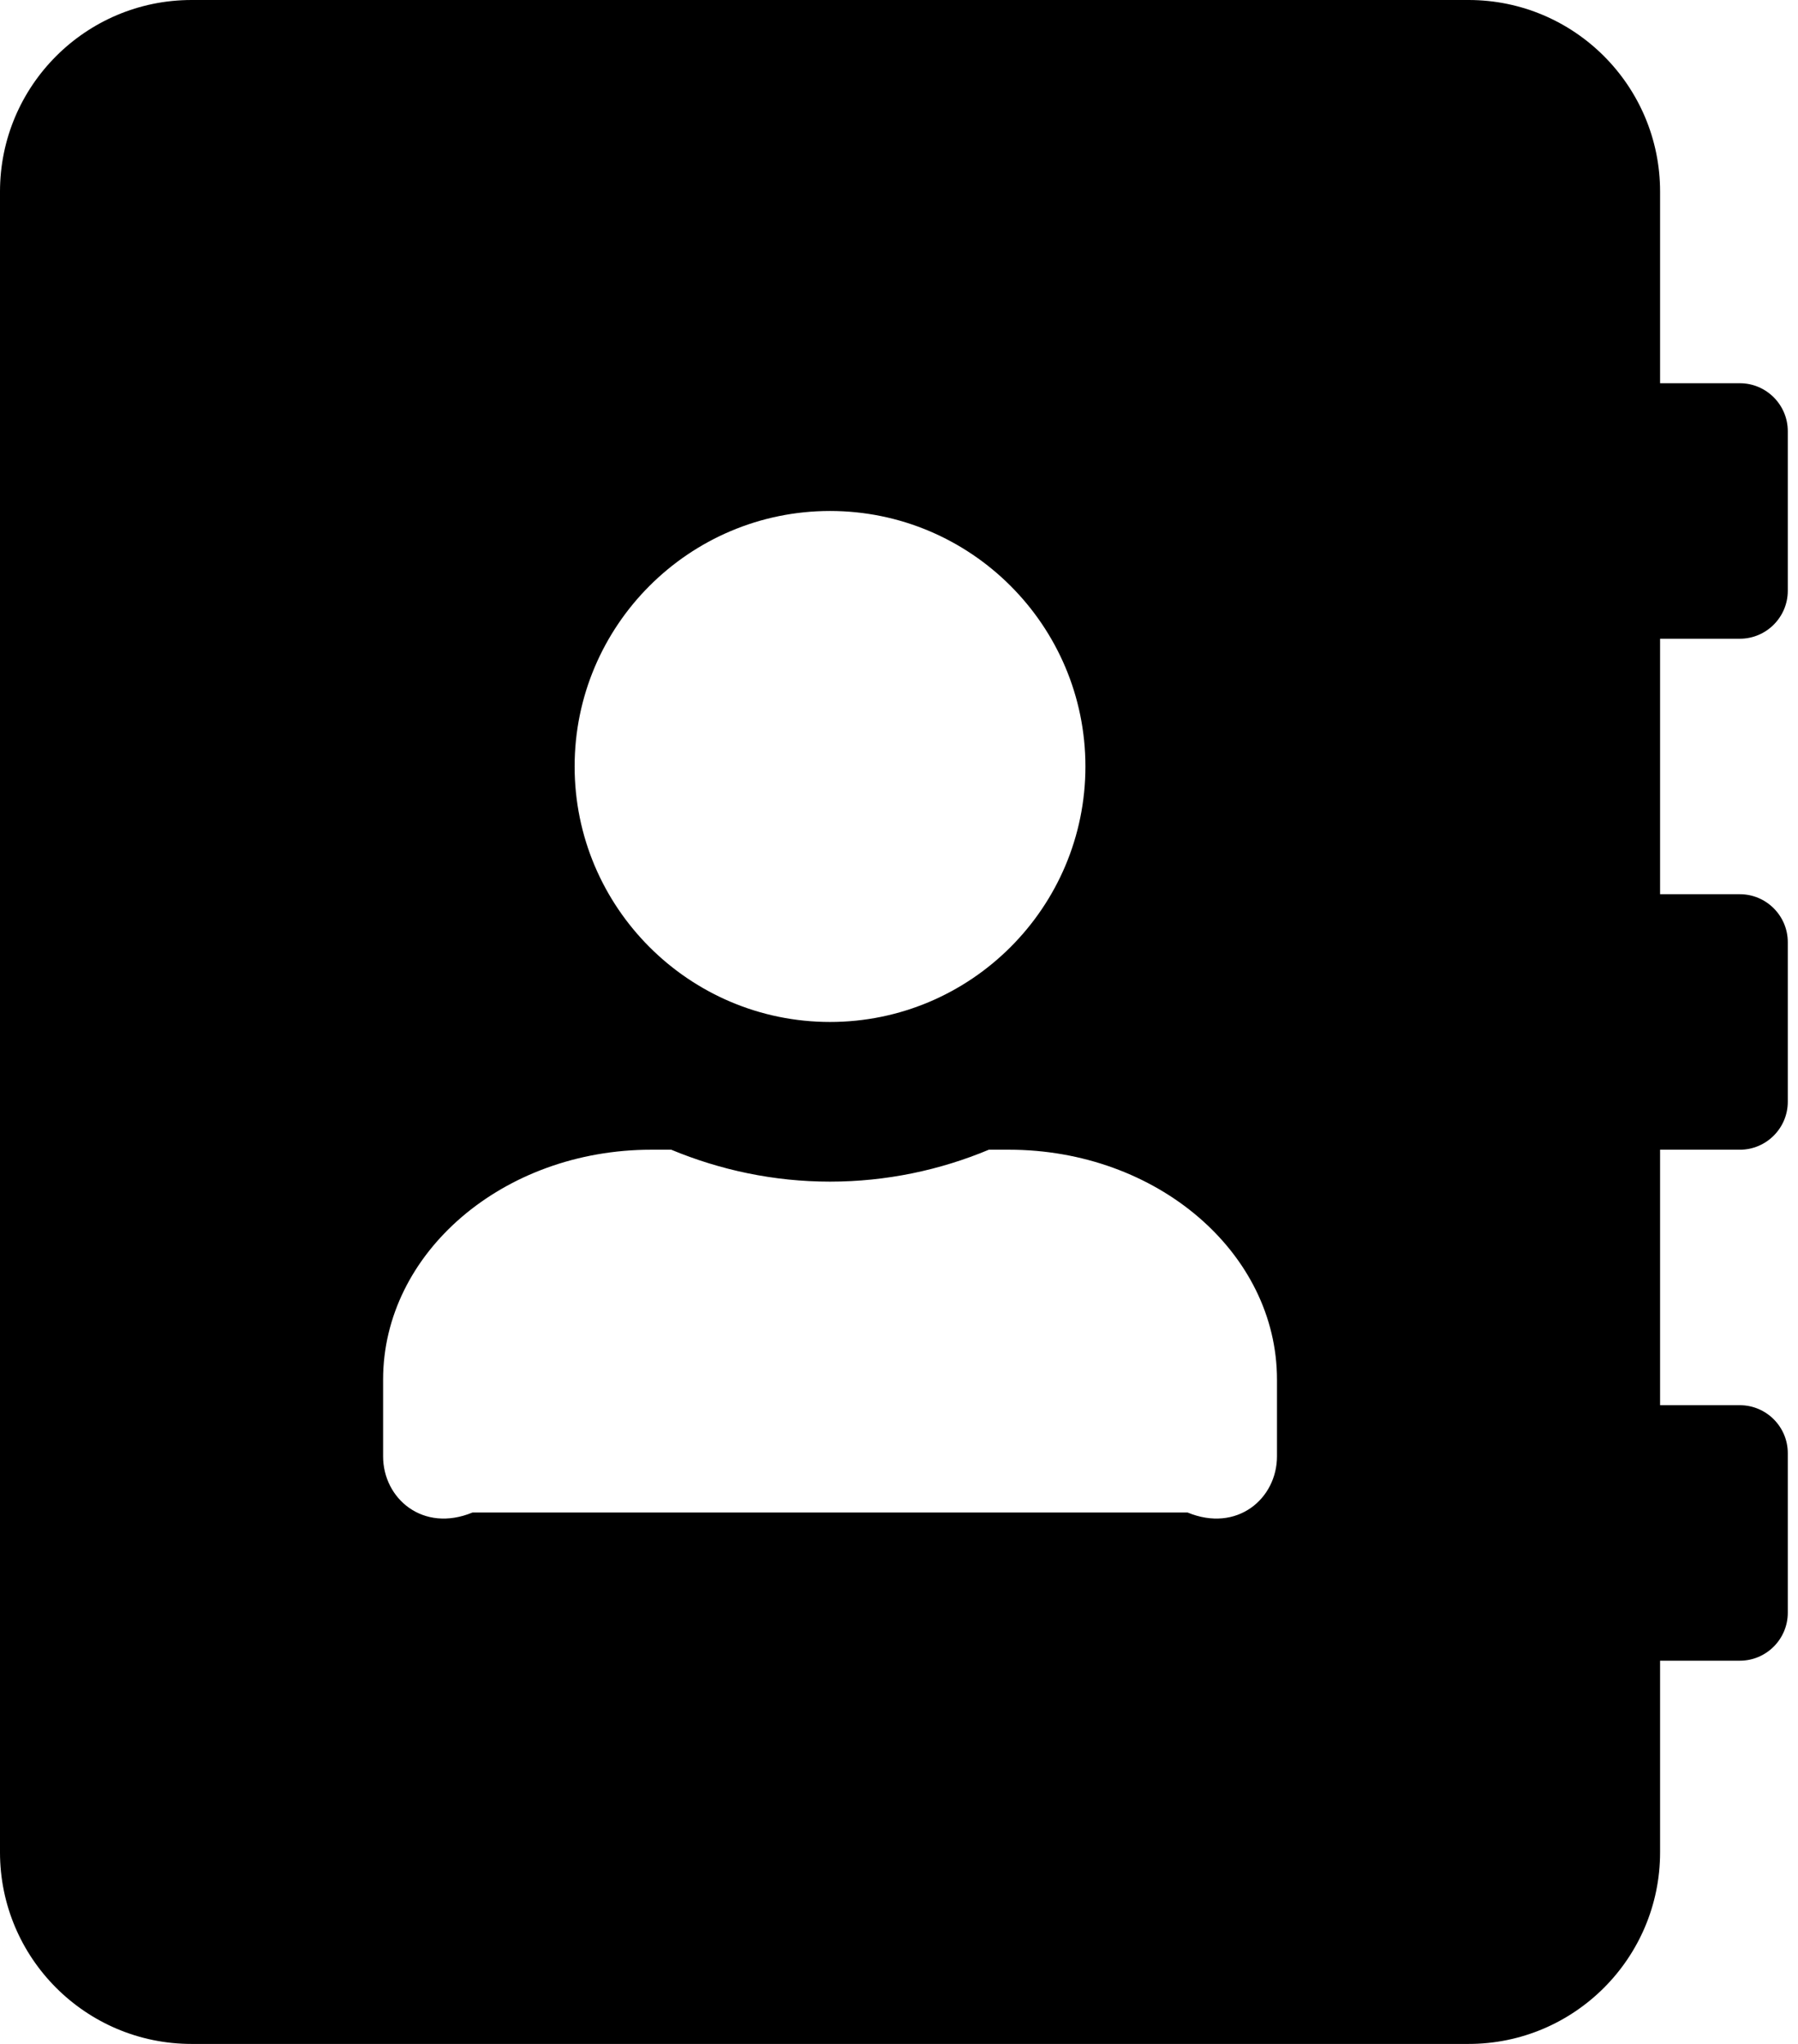 ﻿<?xml version="1.0" encoding="utf-8"?>
<svg version="1.1" xmlns:xlink="http://www.w3.org/1999/xlink" width="44px" height="50px" xmlns="http://www.w3.org/2000/svg">
  <defs>
    <pattern id="BGPattern" patternUnits="userSpaceOnUse" alignment="0 0" imageRepeat="None" />
    <mask fill="white" id="Clip1221">
      <path d="M 40.625 15.625  L 42.578 15.625  C 43.223 15.625  43.75 15.098  43.75 14.453  L 43.75 10.547  C 43.75 9.902  43.223 9.375  42.578 9.375  L 40.625 9.375  L 40.625 4.688  C 40.625 2.1  38.525 0  35.938 0  L 4.688 0  C 2.1 0  0 2.1  0 4.688  L 0 45.312  C 0 47.9  2.1 50  4.688 50  L 35.938 50  C 38.525 50  40.625 47.9  40.625 45.312  L 40.625 40.625  L 42.578 40.625  C 43.223 40.625  43.75 40.098  43.75 39.453  L 43.75 35.547  C 43.75 34.902  43.223 34.375  42.578 34.375  L 40.625 34.375  L 40.625 28.125  L 42.578 28.125  C 43.223 28.125  43.75 27.598  43.75 26.953  L 43.75 23.047  C 43.75 22.402  43.223 21.875  42.578 21.875  L 40.625 21.875  L 40.625 15.625  Z M 14.062 18.75  C 14.062 15.303  16.865 12.5  20.312 12.5  C 23.76 12.5  26.562 15.303  26.562 18.75  C 26.562 22.197  23.76 25  20.312 25  C 16.865 25  14.062 22.197  14.062 18.75  Z M 31.25 33.75  L 31.25 35.625  C 31.25 36.66  30.273 37.5  29.062 37  L 11.562 37  C 10.352 37.5  9.375 36.66  9.375 35.625  L 9.375 33.75  C 9.375 30.645  12.314 28.125  15.938 28.125  L 16.426 28.125  C 17.627 28.623  18.936 28.906  20.312 28.906  C 21.689 28.906  23.008 28.623  24.199 28.125  L 24.688 28.125  C 28.311 28.125  31.25 30.645  31.25 33.75  Z " fill-rule="evenodd" />
    </mask>
  </defs>
  <g>
    <path d="M 40.625 15.625  L 42.578 15.625  C 43.223 15.625  43.75 15.098  43.75 14.453  L 43.75 10.547  C 43.75 9.902  43.223 9.375  42.578 9.375  L 40.625 9.375  L 40.625 4.688  C 40.625 2.1  38.525 0  35.938 0  L 4.688 0  C 2.1 0  0 2.1  0 4.688  L 0 45.312  C 0 47.9  2.1 50  4.688 50  L 35.938 50  C 38.525 50  40.625 47.9  40.625 45.312  L 40.625 40.625  L 42.578 40.625  C 43.223 40.625  43.75 40.098  43.75 39.453  L 43.75 35.547  C 43.75 34.902  43.223 34.375  42.578 34.375  L 40.625 34.375  L 40.625 28.125  L 42.578 28.125  C 43.223 28.125  43.75 27.598  43.75 26.953  L 43.75 23.047  C 43.75 22.402  43.223 21.875  42.578 21.875  L 40.625 21.875  L 40.625 15.625  Z M 14.062 18.75  C 14.062 15.303  16.865 12.5  20.312 12.5  C 23.76 12.5  26.562 15.303  26.562 18.75  C 26.562 22.197  23.76 25  20.312 25  C 16.865 25  14.062 22.197  14.062 18.75  Z M 31.25 33.75  L 31.25 35.625  C 31.25 36.66  30.273 37.5  29.062 37  L 11.562 37  C 10.352 37.5  9.375 36.66  9.375 35.625  L 9.375 33.75  C 9.375 30.645  12.314 28.125  15.938 28.125  L 16.426 28.125  C 17.627 28.623  18.936 28.906  20.312 28.906  C 21.689 28.906  23.008 28.623  24.199 28.125  L 24.688 28.125  C 28.311 28.125  31.25 30.645  31.25 33.75  Z " fill-rule="nonzero" fill="rgba(0, 0, 0, 1)" stroke="none" class="fill" />
    <path d="M 40.625 15.625  L 42.578 15.625  C 43.223 15.625  43.75 15.098  43.75 14.453  L 43.75 10.547  C 43.75 9.902  43.223 9.375  42.578 9.375  L 40.625 9.375  L 40.625 4.688  C 40.625 2.1  38.525 0  35.938 0  L 4.688 0  C 2.1 0  0 2.1  0 4.688  L 0 45.312  C 0 47.9  2.1 50  4.688 50  L 35.938 50  C 38.525 50  40.625 47.9  40.625 45.312  L 40.625 40.625  L 42.578 40.625  C 43.223 40.625  43.75 40.098  43.75 39.453  L 43.75 35.547  C 43.75 34.902  43.223 34.375  42.578 34.375  L 40.625 34.375  L 40.625 28.125  L 42.578 28.125  C 43.223 28.125  43.75 27.598  43.75 26.953  L 43.75 23.047  C 43.75 22.402  43.223 21.875  42.578 21.875  L 40.625 21.875  L 40.625 15.625  Z " stroke-width="0" stroke-dasharray="0" stroke="rgba(255, 255, 255, 0)" fill="none" class="stroke" mask="url(#Clip1221)" />
    <path d="M 14.062 18.75  C 14.062 15.303  16.865 12.5  20.312 12.5  C 23.76 12.5  26.562 15.303  26.562 18.75  C 26.562 22.197  23.76 25  20.312 25  C 16.865 25  14.062 22.197  14.062 18.75  Z " stroke-width="0" stroke-dasharray="0" stroke="rgba(255, 255, 255, 0)" fill="none" class="stroke" mask="url(#Clip1221)" />
    <path d="M 31.25 33.75  L 31.25 35.625  C 31.25 36.66  30.273 37.5  29.062 37  L 11.562 37  C 10.352 37.5  9.375 36.66  9.375 35.625  L 9.375 33.75  C 9.375 30.645  12.314 28.125  15.938 28.125  L 16.426 28.125  C 17.627 28.623  18.936 28.906  20.312 28.906  C 21.689 28.906  23.008 28.623  24.199 28.125  L 24.688 28.125  C 28.311 28.125  31.25 30.645  31.25 33.75  Z " stroke-width="0" stroke-dasharray="0" stroke="rgba(255, 255, 255, 0)" fill="none" class="stroke" mask="url(#Clip1221)" />
  </g>
</svg>